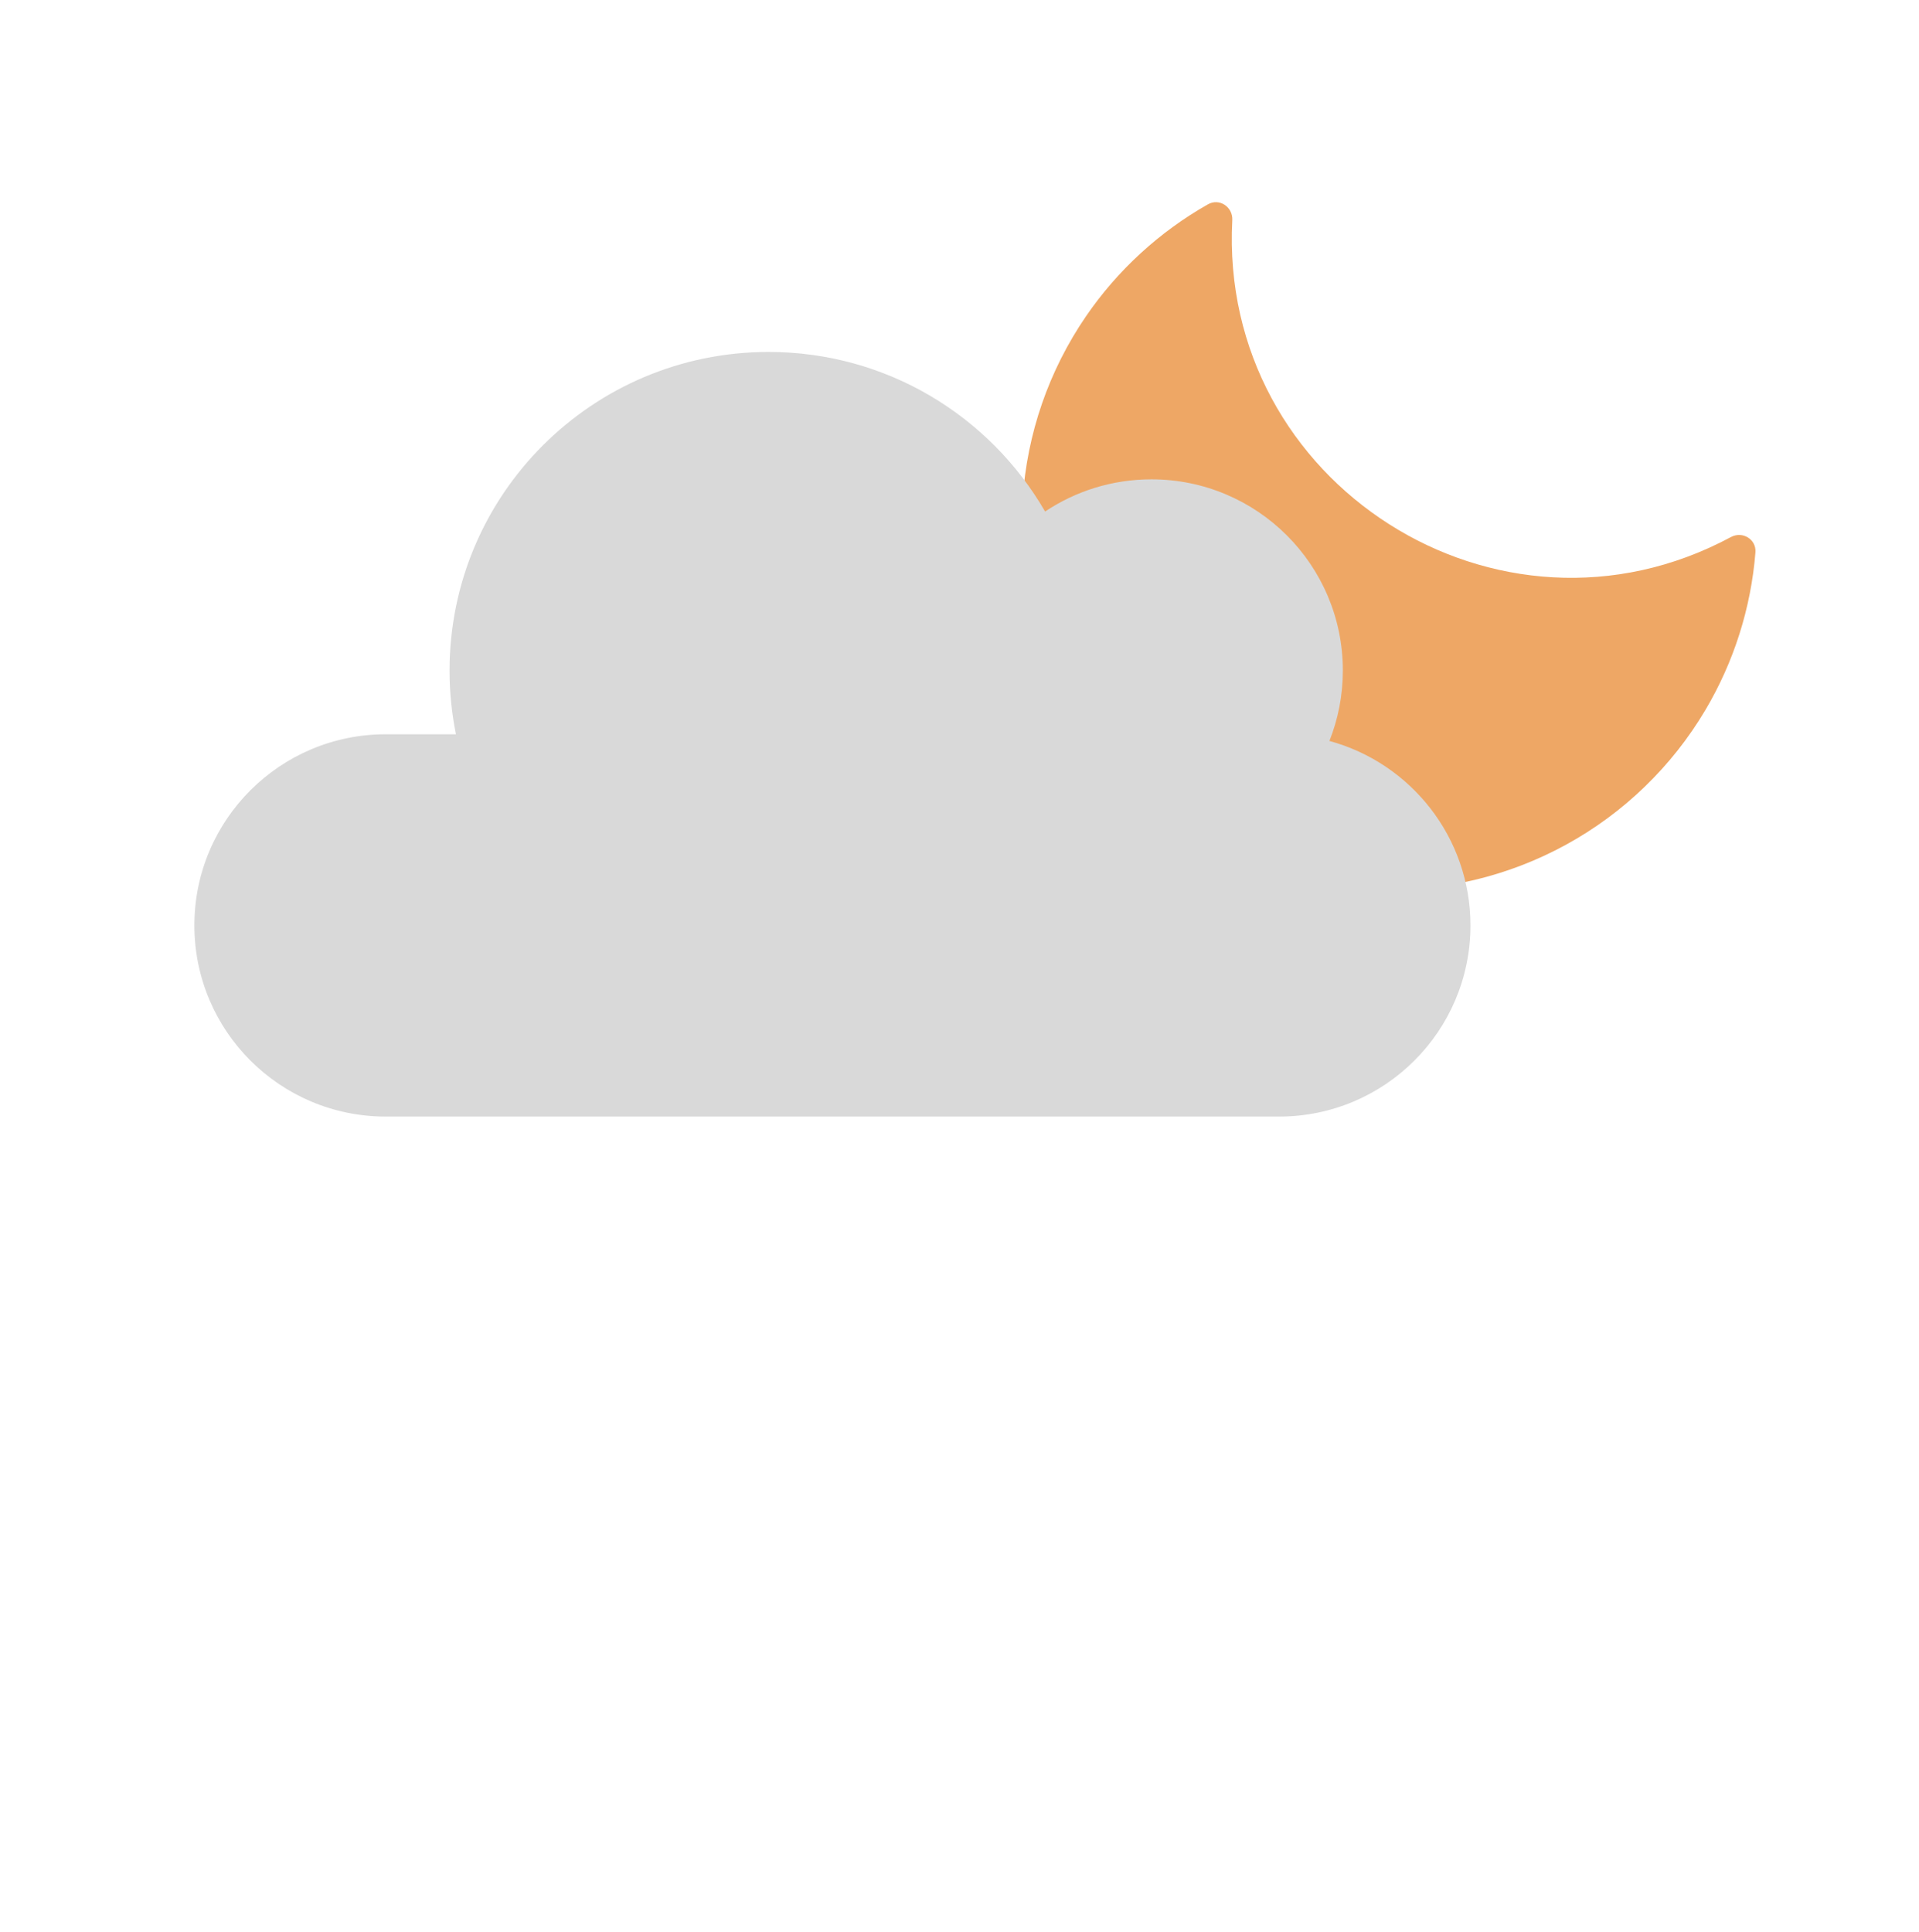 <svg width="144" height="145" viewBox="0 0 144 145" fill="none" xmlns="http://www.w3.org/2000/svg">
<path d="M129.883 40.303C130.756 39.834 131.805 40.466 131.726 41.453C131.393 45.62 130.113 49.668 127.97 53.282C125.453 57.526 121.841 61.017 117.51 63.389C113.179 65.762 108.289 66.929 103.351 66.769C98.413 66.609 93.61 65.126 89.442 62.478C85.275 59.829 81.898 56.111 79.663 51.713C77.428 47.315 76.419 42.398 76.74 37.477C77.061 32.555 78.701 27.811 81.489 23.739C83.864 20.27 86.998 17.398 90.642 15.333C91.504 14.845 92.522 15.53 92.47 16.518C91.429 36.283 112.431 49.682 129.883 40.303Z" fill="#EEA765"/>
<path fill-rule="evenodd" clip-rule="evenodd" d="M78.423 38.386C74.286 31.228 66.544 26.411 57.674 26.411C44.453 26.411 33.735 37.115 33.735 50.319C33.735 51.956 33.9 53.555 34.214 55.1H28.949C21.017 55.1 14.586 61.522 14.586 69.444C14.586 77.367 21.017 83.789 28.949 83.789H95.978C103.911 83.789 110.341 77.367 110.341 69.444C110.341 62.829 105.857 57.259 99.758 55.602C100.409 53.966 100.766 52.182 100.766 50.315C100.766 42.392 94.335 35.97 86.403 35.97C83.45 35.97 80.705 36.86 78.423 38.386Z" fill="#D9D9D9"/>
</svg>
